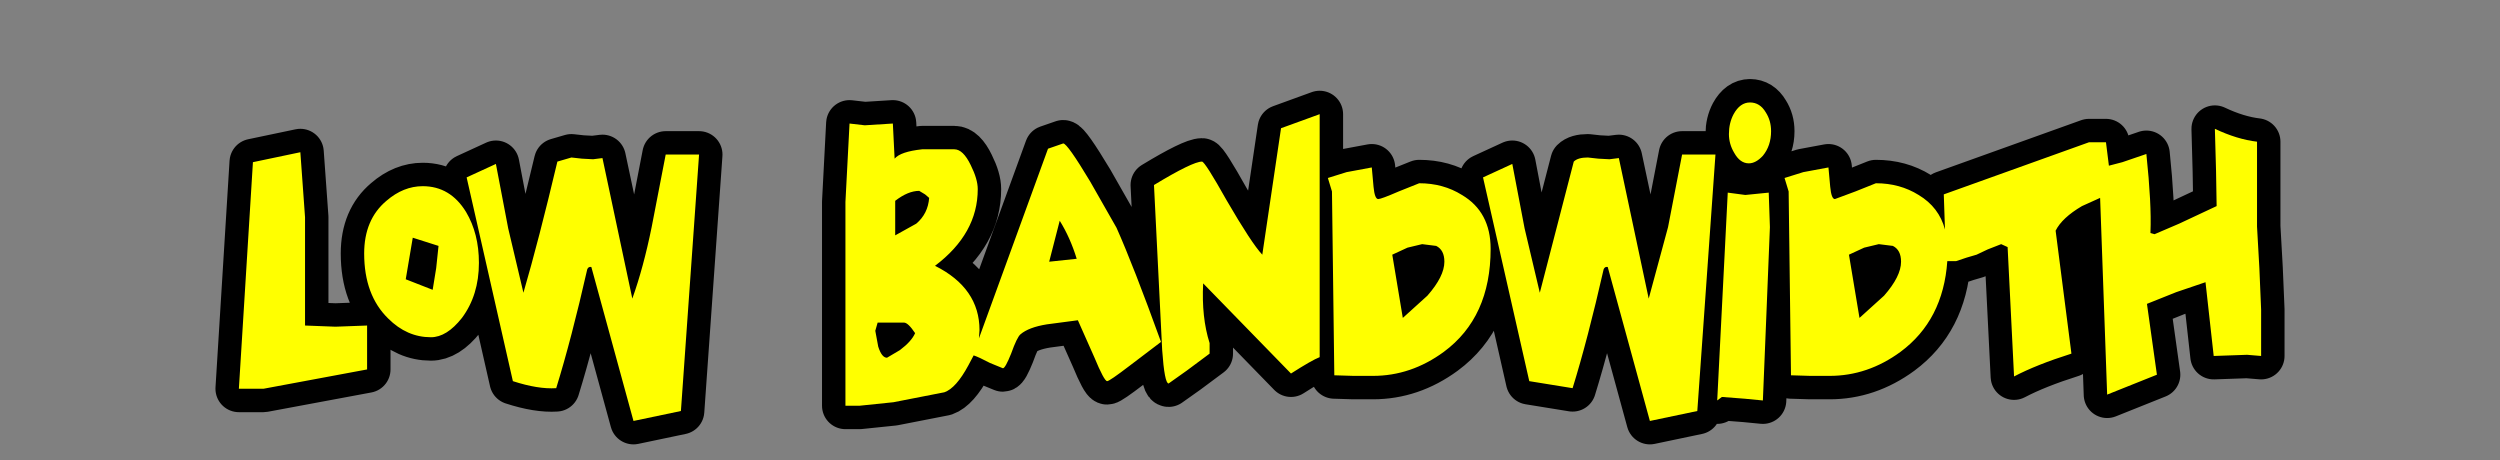 <?xml version="1.0" encoding="UTF-8" standalone="no"?>
<svg xmlns:xlink="http://www.w3.org/1999/xlink" height="39.3px" width="213.5px" xmlns="http://www.w3.org/2000/svg">
  <rect width="100%" height="100%" fill="#808080" stroke="none"/>
  <g transform="matrix(1.0, 0.0, 0.0, 1.0, 106.75, 22.35)">
    <use height="31.2" transform="matrix(1.0, 0.0, 0.0, 1.0, -88.35, -15.6)" width="176.7" xlink:href="#shape0"/>
  </g>
  <defs>
    <g id="shape0" transform="matrix(1.0, 0.0, 0.0, 1.0, 88.35, 15.6)">
      <path d="M85.15 7.95 L82.3 8.05 81.6 1.75 79.1 2.6 76.6 3.6 77.45 9.65 73.2 11.35 72.6 -5.45 71.05 -4.75 Q69.35 -3.75 68.8 -2.65 L70.15 7.85 Q67.15 8.8 65.25 9.8 L64.7 -1.25 64.15 -1.5 63.0 -1.05 62.05 -0.6 61.2 -0.35 60.3 -0.05 59.55 -0.05 Q59.2 5.0 55.55 7.7 52.75 9.75 49.5 9.75 L47.85 9.75 46.2 9.7 46.0 -6.0 45.65 -7.15 47.25 -7.65 49.4 -8.05 49.55 -6.4 Q49.65 -5.35 49.95 -5.35 L51.7 -6.0 53.45 -6.7 Q55.5 -6.7 57.1 -5.7 58.85 -4.65 59.35 -2.75 L59.25 -5.75 71.65 -10.2 73.1 -10.2 73.35 -8.2 74.5 -8.5 76.55 -9.2 Q77.0 -4.9 76.9 -2.55 L76.9 -2.45 77.25 -2.35 79.35 -3.25 82.55 -4.75 82.5 -7.75 82.4 -11.35 Q84.3 -10.45 86.0 -10.25 L86.0 -3.0 86.2 0.55 86.35 4.1 86.35 8.05 85.15 7.95 M42.7 -13.6 Q43.55 -13.6 44.05 -12.75 44.5 -12.05 44.5 -11.15 44.5 -9.9 43.8 -9.05 43.2 -8.4 42.6 -8.4 41.85 -8.4 41.35 -9.3 40.9 -10.05 40.9 -10.9 40.9 -11.85 41.3 -12.6 41.85 -13.6 42.7 -13.6 M29.75 -8.8 L30.7 -8.75 31.5 -8.85 34.05 3.15 35.7 -2.95 36.9 -9.15 39.75 -9.15 38.2 12.75 34.15 13.6 30.55 0.45 Q30.3 0.4 30.2 0.65 28.85 6.6 27.55 10.8 L23.85 10.2 19.9 -7.2 22.4 -8.35 23.45 -2.85 24.75 2.65 27.65 -8.55 Q28.0 -8.9 28.85 -8.9 L29.75 -8.8 M42.3 -5.7 L44.3 -5.9 44.4 -2.95 44.1 4.5 43.8 11.85 42.25 11.7 40.3 11.55 39.9 11.85 40.8 -5.9 42.3 -5.7 M12.7 -6.0 L14.45 -6.7 Q16.5 -6.7 18.1 -5.7 20.55 -4.25 20.55 -1.1 20.55 4.75 16.55 7.7 13.75 9.75 10.5 9.75 L8.85 9.75 7.2 9.7 7.0 -6.0 6.65 -7.15 8.25 -7.65 10.4 -8.05 10.55 -6.4 Q10.65 -5.35 10.95 -5.35 11.2 -5.35 12.7 -6.0 M5.95 8.15 Q5.3 8.4 3.5 9.55 L-4.0 1.85 Q-4.15 4.75 -3.45 6.95 L-3.45 7.85 -5.4 9.3 -6.95 10.4 Q-7.3 10.4 -7.5 7.55 L-8.2 -6.55 Q-4.9 -8.55 -4.1 -8.55 -3.85 -8.55 -2.0 -5.25 0.15 -1.55 1.05 -0.6 L2.65 -11.4 5.95 -12.6 5.95 8.15 M-47.05 -9.15 L-48.6 12.75 -52.65 13.6 -56.25 0.45 Q-56.5 0.4 -56.6 0.65 -57.95 6.6 -59.25 10.8 -60.8 10.9 -62.95 10.2 L-66.9 -7.2 -64.4 -8.35 -63.35 -2.85 -62.05 2.65 Q-60.75 -1.8 -59.15 -8.55 L-57.95 -8.9 -57.05 -8.8 -56.1 -8.75 -55.3 -8.85 -52.75 3.15 Q-51.8 0.5 -51.1 -2.95 L-49.9 -9.15 -47.05 -9.15 M-65.85 0.1 Q-65.85 2.85 -67.3 4.8 -68.6 6.45 -69.95 6.45 -72.0 6.45 -73.6 4.85 -75.65 2.85 -75.65 -0.7 -75.65 -3.6 -73.75 -5.2 -72.3 -6.45 -70.65 -6.45 -68.3 -6.45 -66.95 -4.25 -65.85 -2.4 -65.85 0.1 M-75.4 9.2 L-84.25 10.85 -86.35 10.85 -85.15 -8.5 -81.1 -9.35 -80.7 -3.8 -80.7 5.45 -78.1 5.55 -75.4 5.45 -75.4 9.2 M-13.65 -6.85 L-11.4 -2.9 Q-9.95 0.35 -7.6 6.85 L-10.3 8.9 Q-12.0 10.2 -12.2 10.2 -12.45 10.2 -13.3 8.15 L-14.7 5.0 -17.35 5.35 Q-18.9 5.6 -19.6 6.2 -19.9 6.45 -20.4 7.85 -20.9 9.1 -21.1 9.1 L-22.2 8.65 Q-23.15 8.15 -23.6 8.0 L-24.05 8.85 Q-25.1 10.8 -26.1 11.15 L-30.45 12.0 -33.35 12.3 -34.55 12.3 -34.55 -5.1 -34.2 -11.8 -32.9 -11.65 -30.5 -11.8 -30.35 -8.8 Q-29.85 -9.4 -28.0 -9.6 L-25.25 -9.6 Q-24.5 -9.6 -23.85 -8.25 -23.25 -7.05 -23.25 -6.2 -23.25 -2.4 -26.9 0.35 -23.1 2.25 -23.1 5.85 L-23.15 6.55 -17.25 -9.65 -15.95 -10.1 Q-15.6 -10.1 -13.65 -6.85" fill="#000000" fill-rule="evenodd" stroke="none"/>
      <path d="M85.15 7.95 L82.3 8.05 81.6 1.75 79.1 2.6 76.6 3.6 77.45 9.65 73.2 11.35 72.6 -5.45 71.05 -4.75 Q69.35 -3.75 68.8 -2.65 L70.15 7.85 Q67.15 8.8 65.25 9.8 L64.7 -1.25 64.15 -1.5 63.0 -1.05 62.05 -0.6 61.2 -0.35 60.3 -0.05 59.55 -0.05 Q59.2 5.0 55.55 7.7 52.75 9.75 49.5 9.75 L47.85 9.75 46.2 9.7 46.0 -6.0 45.65 -7.15 47.25 -7.65 49.4 -8.05 49.55 -6.4 Q49.65 -5.35 49.95 -5.35 L51.7 -6.0 53.45 -6.7 Q55.5 -6.7 57.1 -5.7 58.85 -4.65 59.35 -2.75 L59.25 -5.75 71.65 -10.2 73.1 -10.2 73.35 -8.2 74.5 -8.5 76.55 -9.2 Q77.0 -4.9 76.9 -2.55 L76.9 -2.45 77.25 -2.35 79.35 -3.25 82.55 -4.75 82.5 -7.75 82.4 -11.35 Q84.3 -10.45 86.0 -10.25 L86.0 -3.0 86.2 0.55 86.35 4.1 86.35 8.05 85.15 7.95 M42.7 -13.6 Q43.55 -13.6 44.05 -12.75 44.5 -12.05 44.5 -11.15 44.5 -9.9 43.8 -9.05 43.2 -8.4 42.6 -8.4 41.85 -8.4 41.35 -9.3 40.9 -10.05 40.9 -10.9 40.9 -11.85 41.3 -12.6 41.85 -13.6 42.7 -13.6 M29.75 -8.8 L30.7 -8.75 31.5 -8.85 34.05 3.15 35.7 -2.95 36.9 -9.15 39.75 -9.15 38.2 12.75 34.15 13.6 30.55 0.45 Q30.3 0.4 30.2 0.65 28.85 6.6 27.55 10.8 L23.85 10.2 19.9 -7.2 22.4 -8.35 23.45 -2.85 24.75 2.65 27.65 -8.55 Q28.0 -8.9 28.85 -8.9 L29.75 -8.8 M42.3 -5.7 L44.3 -5.9 44.4 -2.95 44.1 4.5 43.8 11.85 42.25 11.7 40.3 11.55 39.9 11.85 40.8 -5.9 42.3 -5.7 M12.7 -6.0 L14.45 -6.7 Q16.5 -6.7 18.1 -5.7 20.55 -4.25 20.55 -1.1 20.55 4.75 16.55 7.7 13.75 9.75 10.5 9.75 L8.85 9.75 7.2 9.7 7.0 -6.0 6.65 -7.15 8.25 -7.65 10.4 -8.05 10.55 -6.4 Q10.65 -5.35 10.95 -5.35 11.2 -5.35 12.7 -6.0 M5.95 8.15 Q5.3 8.4 3.5 9.55 L-4.0 1.85 Q-4.15 4.75 -3.45 6.95 L-3.45 7.85 -5.4 9.3 -6.95 10.4 Q-7.3 10.4 -7.5 7.55 L-8.2 -6.55 Q-4.9 -8.55 -4.1 -8.55 -3.85 -8.55 -2.0 -5.25 0.15 -1.55 1.05 -0.6 L2.65 -11.4 5.95 -12.6 5.95 8.15 M-47.05 -9.15 L-48.6 12.75 -52.65 13.6 -56.25 0.45 Q-56.5 0.4 -56.6 0.65 -57.95 6.6 -59.25 10.8 -60.8 10.9 -62.95 10.2 L-66.9 -7.2 -64.4 -8.35 -63.35 -2.85 -62.05 2.65 Q-60.75 -1.8 -59.15 -8.55 L-57.95 -8.9 -57.05 -8.8 -56.1 -8.75 -55.3 -8.85 -52.75 3.15 Q-51.8 0.5 -51.1 -2.95 L-49.9 -9.15 -47.05 -9.15 M-65.85 0.1 Q-65.85 2.85 -67.3 4.8 -68.6 6.45 -69.95 6.45 -72.0 6.45 -73.6 4.85 -75.65 2.85 -75.65 -0.7 -75.65 -3.6 -73.75 -5.2 -72.3 -6.45 -70.65 -6.45 -68.3 -6.45 -66.95 -4.25 -65.85 -2.4 -65.85 0.1 M-75.4 9.2 L-84.25 10.85 -86.35 10.85 -85.15 -8.5 -81.1 -9.35 -80.7 -3.8 -80.7 5.45 -78.1 5.55 -75.4 5.45 -75.4 9.2 M-13.65 -6.85 L-11.4 -2.9 Q-9.95 0.35 -7.6 6.85 L-10.3 8.9 Q-12.0 10.2 -12.2 10.2 -12.45 10.2 -13.3 8.15 L-14.7 5.0 -17.35 5.35 Q-18.9 5.6 -19.6 6.2 -19.9 6.45 -20.4 7.85 -20.9 9.1 -21.1 9.1 L-22.2 8.65 Q-23.15 8.15 -23.6 8.0 L-24.05 8.85 Q-25.1 10.8 -26.1 11.15 L-30.45 12.0 -33.35 12.3 -34.55 12.3 -34.55 -5.1 -34.2 -11.8 -32.9 -11.65 -30.5 -11.8 -30.35 -8.8 Q-29.85 -9.4 -28.0 -9.6 L-25.25 -9.6 Q-24.5 -9.6 -23.85 -8.25 -23.25 -7.05 -23.25 -6.2 -23.25 -2.4 -26.9 0.35 -23.1 2.25 -23.1 5.85 L-23.15 6.55 -17.25 -9.65 -15.95 -10.1 Q-15.6 -10.1 -13.65 -6.85" fill="none" stroke="#000000" stroke-linecap="round" stroke-linejoin="round" stroke-width="4.0"/>
      <path d="M85.15 7.95 L82.3 8.05 81.6 1.75 79.1 2.6 76.6 3.6 77.45 9.65 73.2 11.35 72.6 -5.45 71.05 -4.75 Q69.35 -3.75 68.8 -2.65 L70.15 7.85 Q67.15 8.8 65.25 9.8 L64.7 -1.25 64.15 -1.5 63.0 -1.05 62.05 -0.6 61.2 -0.35 60.3 -0.05 59.55 -0.05 Q59.2 5.0 55.55 7.7 52.75 9.75 49.5 9.75 L47.85 9.75 46.2 9.7 46.0 -6.0 45.65 -7.15 47.25 -7.65 49.4 -8.05 49.55 -6.4 Q49.65 -5.35 49.95 -5.35 L51.7 -6.0 53.45 -6.7 Q55.5 -6.7 57.1 -5.7 58.85 -4.65 59.35 -2.75 L59.25 -5.75 71.65 -10.2 73.1 -10.2 73.35 -8.2 74.5 -8.5 76.55 -9.2 Q77.0 -4.9 76.9 -2.55 L76.9 -2.45 77.25 -2.35 79.35 -3.25 82.55 -4.75 82.5 -7.75 82.4 -11.35 Q84.3 -10.45 86.0 -10.25 L86.0 -3.0 86.2 0.55 86.35 4.1 86.35 8.05 85.15 7.95 M42.7 -13.6 Q43.55 -13.6 44.05 -12.75 44.5 -12.05 44.5 -11.15 44.5 -9.9 43.8 -9.05 43.2 -8.4 42.6 -8.4 41.85 -8.4 41.35 -9.3 40.9 -10.05 40.9 -10.9 40.9 -11.85 41.3 -12.6 41.85 -13.6 42.7 -13.6 M31.5 -8.85 L34.05 3.15 35.7 -2.95 36.9 -9.15 39.75 -9.15 38.2 12.75 34.15 13.6 30.55 0.45 Q30.3 0.4 30.2 0.65 28.85 6.6 27.55 10.8 L23.85 10.2 19.9 -7.2 22.4 -8.35 23.45 -2.85 24.75 2.65 27.65 -8.55 Q28.0 -8.9 28.85 -8.9 L29.75 -8.8 30.7 -8.75 31.5 -8.85 M42.3 -5.7 L44.3 -5.9 44.4 -2.95 44.1 4.5 43.8 11.85 42.25 11.7 40.3 11.55 39.9 11.85 40.8 -5.9 42.3 -5.7 M12.7 -6.0 L14.45 -6.7 Q16.5 -6.7 18.1 -5.7 20.55 -4.25 20.55 -1.1 20.55 4.75 16.55 7.7 13.75 9.75 10.5 9.75 L8.85 9.75 7.2 9.7 7.0 -6.0 6.65 -7.15 8.25 -7.65 10.4 -8.05 10.55 -6.4 Q10.65 -5.35 10.95 -5.35 11.2 -5.35 12.7 -6.0 M12.15 -0.6 L12.6 2.1 13.05 4.8 15.15 2.9 Q16.6 1.25 16.6 0.0 16.6 -1.0 15.9 -1.35 L14.7 -1.5 13.45 -1.2 12.15 -0.6 M5.95 8.15 Q5.3 8.4 3.5 9.55 L-4.0 1.85 Q-4.15 4.75 -3.45 6.95 L-3.45 7.85 -5.4 9.3 -6.95 10.4 Q-7.3 10.4 -7.5 7.55 L-8.2 -6.55 Q-4.9 -8.55 -4.1 -8.55 -3.85 -8.55 -2.0 -5.25 0.15 -1.55 1.05 -0.6 L2.65 -11.4 5.95 -12.6 5.95 8.15 M51.15 -0.6 L51.6 2.1 52.05 4.8 54.15 2.9 Q55.6 1.25 55.6 0.0 55.6 -1.0 54.9 -1.35 L53.7 -1.5 52.45 -1.2 51.15 -0.6 M-47.05 -9.15 L-48.6 12.75 -52.65 13.6 -56.25 0.45 Q-56.5 0.4 -56.6 0.65 -57.95 6.6 -59.25 10.8 -60.8 10.9 -62.95 10.2 L-66.9 -7.2 -64.4 -8.35 -63.35 -2.85 -62.05 2.65 Q-60.75 -1.8 -59.15 -8.55 L-57.95 -8.9 -57.05 -8.8 -56.1 -8.75 -55.3 -8.85 -52.75 3.15 Q-51.8 0.5 -51.1 -2.95 L-49.9 -9.15 -47.05 -9.15 M-70.65 -6.45 Q-68.3 -6.45 -66.95 -4.25 -65.85 -2.4 -65.85 0.1 -65.85 2.85 -67.3 4.8 -68.6 6.45 -69.95 6.45 -72.0 6.45 -73.6 4.85 -75.65 2.85 -75.65 -0.7 -75.65 -3.6 -73.75 -5.2 -72.3 -6.45 -70.65 -6.45 M-71.5 -2.05 L-72.1 1.5 -69.8 2.4 -69.5 0.55 -69.3 -1.35 -70.4 -1.7 -71.5 -2.05 M-75.4 9.2 L-84.25 10.85 -86.35 10.85 -85.15 -8.5 -81.1 -9.35 -80.7 -3.8 -80.7 5.45 -78.1 5.55 -75.4 5.45 -75.4 9.2 M-13.65 -6.85 L-11.4 -2.9 Q-9.95 0.35 -7.6 6.85 L-10.3 8.9 Q-12.0 10.2 -12.2 10.2 -12.45 10.2 -13.3 8.15 L-14.7 5.0 -17.35 5.35 Q-18.9 5.6 -19.6 6.2 -19.9 6.45 -20.4 7.85 -20.9 9.1 -21.1 9.1 L-22.2 8.65 Q-23.15 8.15 -23.6 8.0 L-24.05 8.85 Q-25.1 10.8 -26.1 11.15 L-30.45 12.0 -33.35 12.3 -34.55 12.3 -34.55 -5.1 -34.2 -11.8 -32.9 -11.65 -30.5 -11.8 -30.35 -8.8 Q-29.85 -9.4 -28.0 -9.6 L-25.25 -9.6 Q-24.5 -9.6 -23.85 -8.25 -23.25 -7.05 -23.25 -6.2 -23.25 -2.4 -26.9 0.35 -23.1 2.25 -23.1 5.85 L-23.15 6.55 -17.25 -9.65 -15.95 -10.1 Q-15.6 -10.1 -13.65 -6.85 M-27.4 -5.45 L-27.75 -5.75 -28.25 -6.05 Q-29.2 -6.05 -30.3 -5.2 L-30.3 -2.25 -28.5 -3.25 Q-27.5 -4.1 -27.4 -5.45 M-17.15 0.0 L-14.8 -0.25 Q-15.35 -2.05 -16.25 -3.5 L-17.15 0.0 M-29.55 5.2 L-31.8 5.2 -32.0 5.9 -31.75 7.25 Q-31.45 8.2 -31.0 8.2 L-29.9 7.55 Q-28.9 6.8 -28.6 6.1 -29.2 5.2 -29.55 5.2" fill="#ffff00" fill-rule="evenodd" stroke="none"/>
    </g>
  </defs>
</svg>
